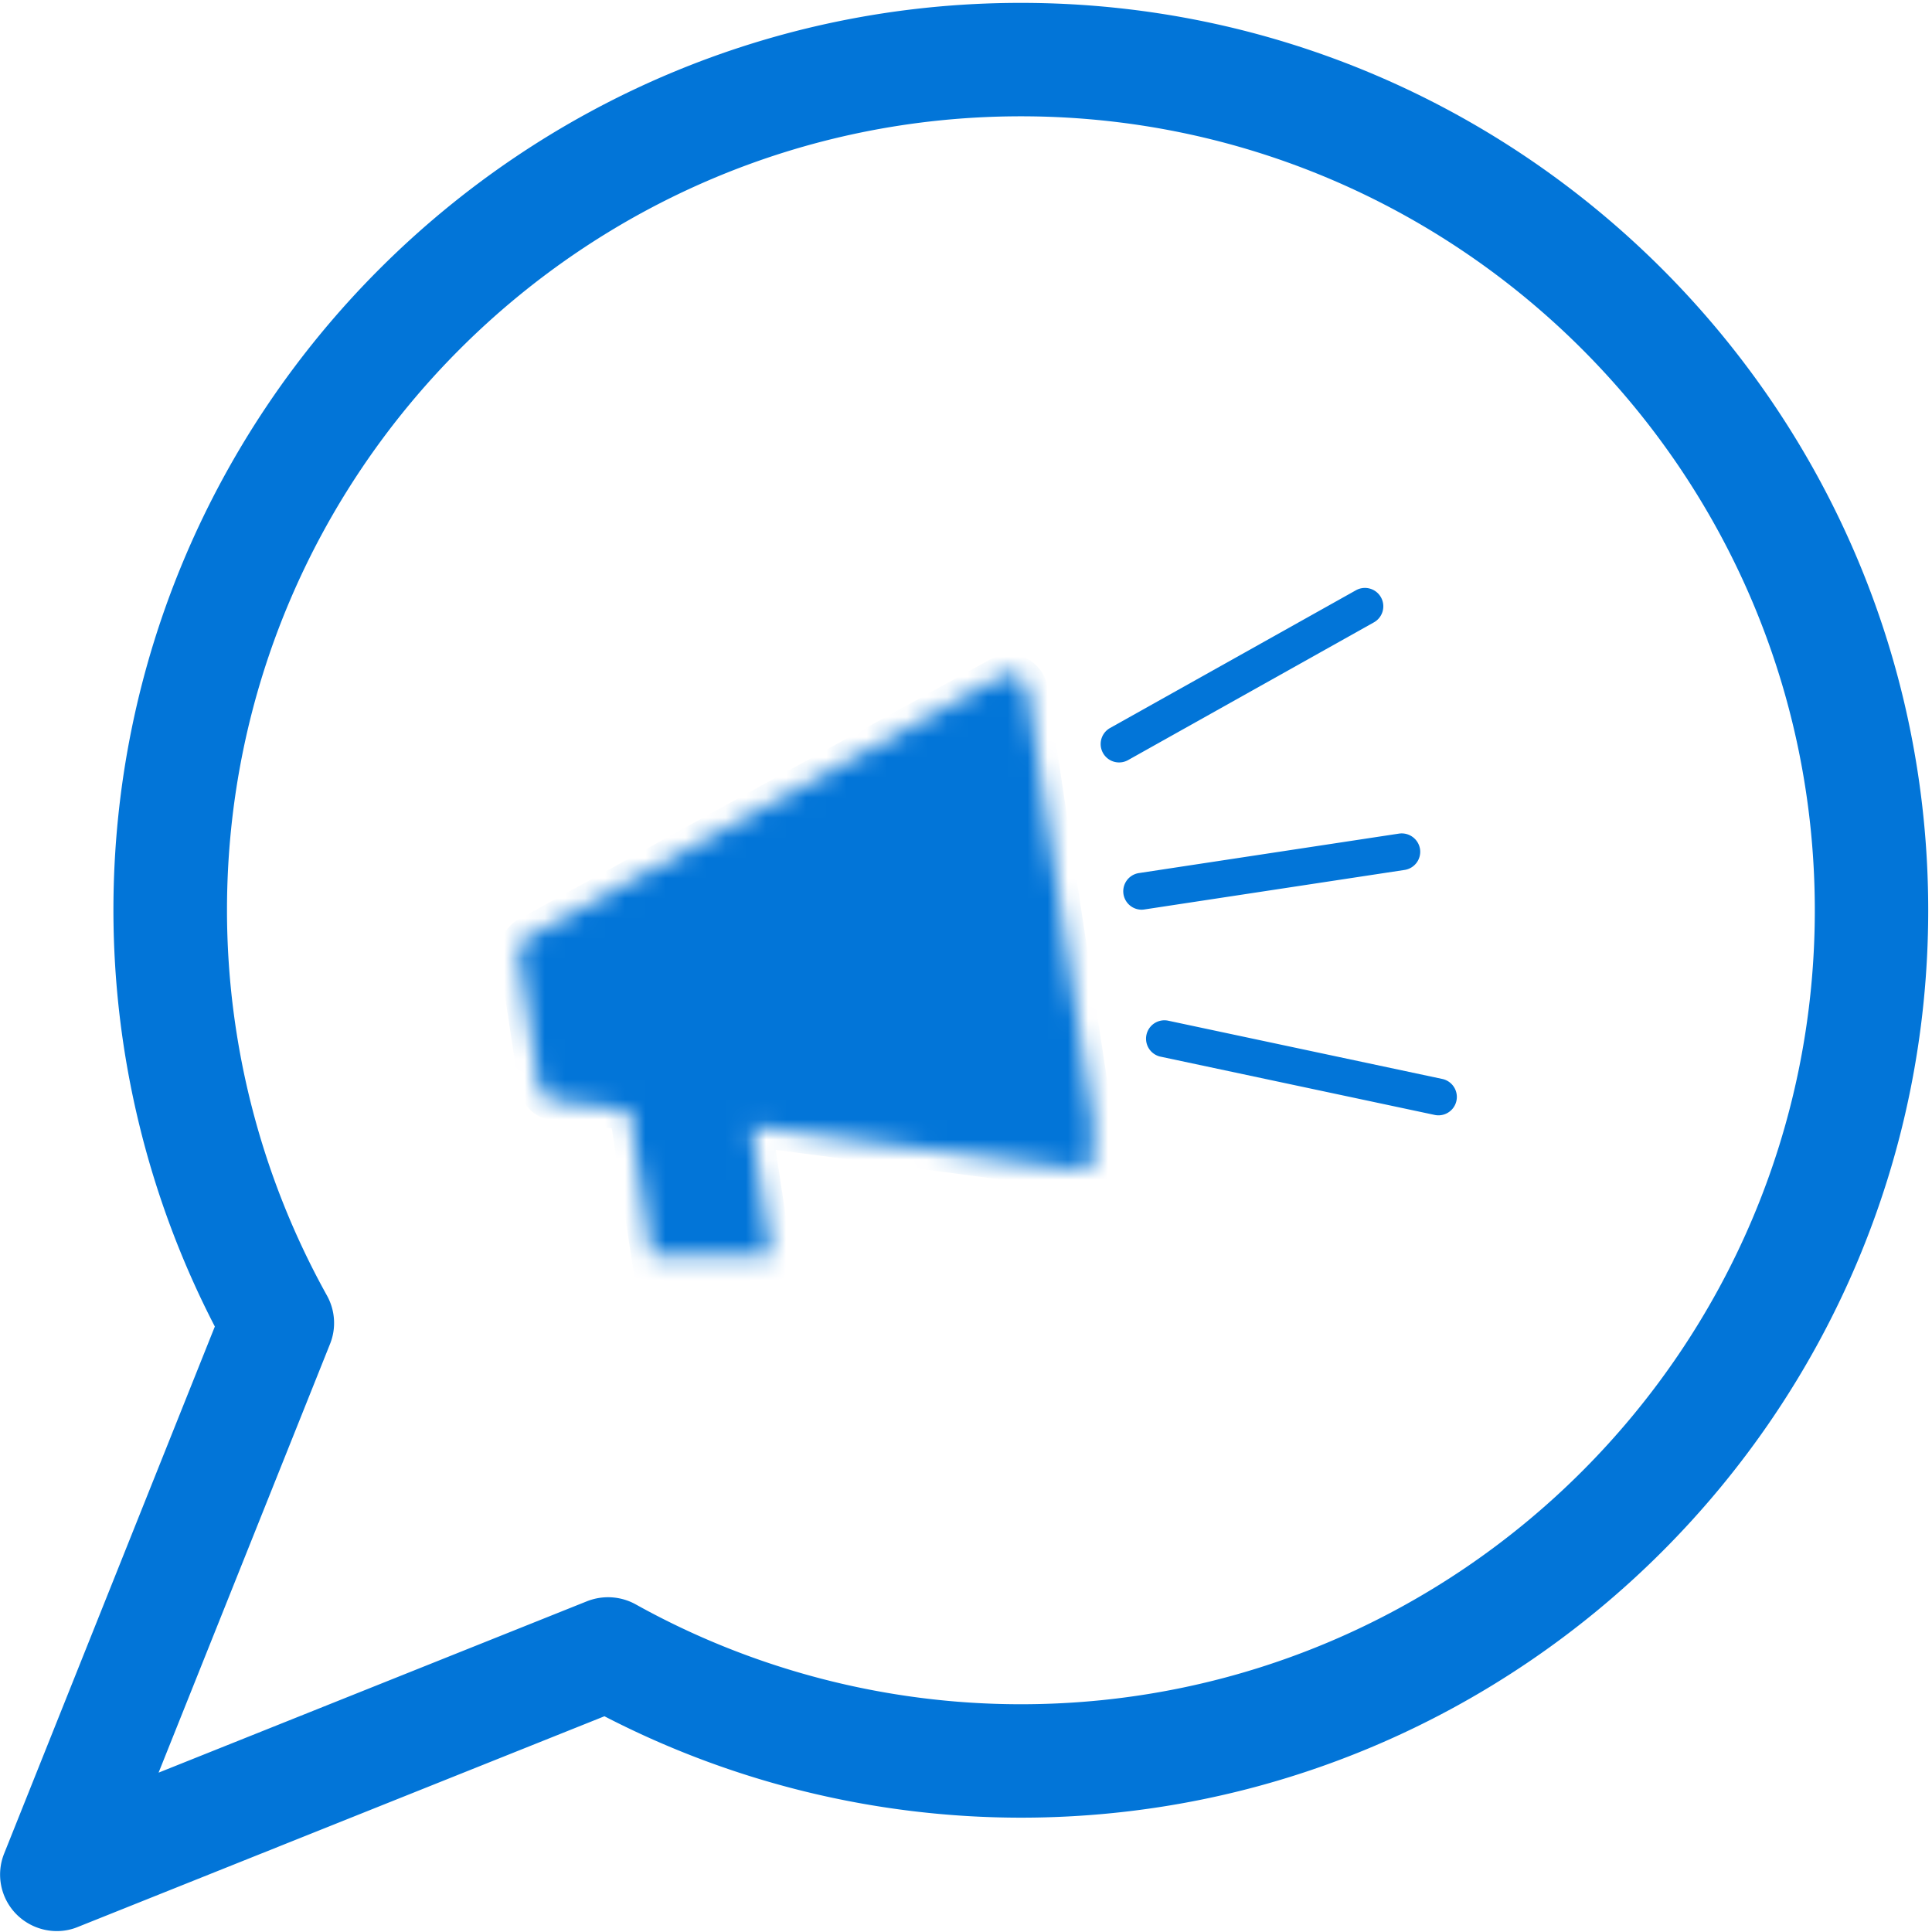 <svg viewBox="0 0 96 96" xmlns="http://www.w3.org/2000/svg" xmlns:xlink="http://www.w3.org/1999/xlink"><title>icon</title><defs><path d="M30.047 8.758a.915.915 0 0 0 .446-.116l12.199-6.835a.914.914 0 1 0-.894-1.594L29.6 7.046a.914.914 0 0 0 .447 1.712z" id="a"/><mask id="g" x="-1" y="-1" width="16.026" height="10.662"><path fill="#fff" d="M28.133-.904h16.026V9.758H28.133z"/><use xlink:href="#a"/></mask><path d="M46.136 24.492L32.46 21.585a.914.914 0 0 0-.38 1.787l13.676 2.907a.914.914 0 0 0 .38-1.787z" id="b"/><mask id="h" x="-1" y="-1" width="17.504" height="6.734"><path fill="#fff" d="M30.356 20.564H47.86v6.734H30.356z"/><use xlink:href="#b"/></mask><path d="M45 13.06a.921.921 0 0 0-1.041-.766l-12.937 1.963a.915.915 0 0 0 .135 1.818.974.974 0 0 0 .138-.01L44.232 14.1A.914.914 0 0 0 45 13.06z" id="c"/><mask id="i" x="-1" y="-1" width="16.766" height="5.79"><path fill="#fff" d="M29.244 11.285H46.01v5.79H29.244z"/><use xlink:href="#c"/></mask><path id="d" d="M2.917 23.83l-.776-5.11L23.888 6.732l3.077 20.265z"/><mask id="j" x="0" y="0" width="24.824" height="20.265" fill="#fff"><use xlink:href="#d"/></mask><path id="e" d="M11.243 35.39l-2.21.336L7.6 26.29l2.307.304z"/><mask id="k" x="0" y="0" width="3.642" height="9.434" fill="#fff"><use xlink:href="#e"/></mask><path d="M25.499 5.162a.917.917 0 0 0-1.345-.662L.701 17.426a.914.914 0 0 0-.463.938l.974 6.42c.062.402.381.716.785.769l3.717.49 1.649 10.861a.915.915 0 0 0 1.042.766l4.017-.61a.915.915 0 0 0 .767-1.042l-1.393-9.175 16.136 2.126c.04.006.08.008.119.008h.007a.92.92 0 0 0 .875-1.197L25.499 5.162z" id="f"/><mask id="l" x="0" y="0" width="28.75" height="33.294" fill="#fff"><use xlink:href="#f"/></mask></defs><g fill="none" fill-rule="evenodd"><g transform="translate(25.56 29.127)"><use fill="#0275D8" xlink:href="#a"/><use stroke="#0275D8" mask="url(#g)" stroke-width="2" xlink:href="#a"/><use fill="#0275D8" xlink:href="#b"/><use stroke="#0275D8" mask="url(#h)" stroke-width="2" xlink:href="#b"/><use fill="#0275D8" xlink:href="#c"/><use stroke="#0275D8" mask="url(#i)" stroke-width="2" xlink:href="#c"/><use stroke="#0275D8" mask="url(#j)" stroke-width="2" fill="#0275D8" xlink:href="#d"/><use stroke="#0275D8" mask="url(#k)" stroke-width="2" fill="#0275D8" xlink:href="#e"/><use stroke="#0275D8" mask="url(#l)" stroke-width="2" fill="#0275D8" xlink:href="#f"/></g><path d="M95.812 45.231c0-24.86-20.228-45.088-45.088-45.088S5.636 20.371 5.636 45.231a45.095 45.095 0 0 0 5.039 20.684L.209 92.095a2.804 2.804 0 0 0 .62 3.037 2.84 2.84 0 0 0 1.995.823c.35 0 .71-.068 1.037-.203L30.034 85.28a45.099 45.099 0 0 0 20.69 5.039c24.86 0 45.088-20.228 45.088-45.088zM50.724 84.683c-6.684 0-13.301-1.713-19.14-4.965a2.842 2.842 0 0 0-2.418-.152L7.88 88.082l8.516-21.293c.321-.79.26-1.68-.152-2.418a39.448 39.448 0 0 1-4.965-19.14c0-21.755 17.702-39.452 39.452-39.452 21.749 0 39.446 17.697 39.446 39.452S72.473 84.683 50.724 84.683z" fill="#0275D8"/></g></svg>